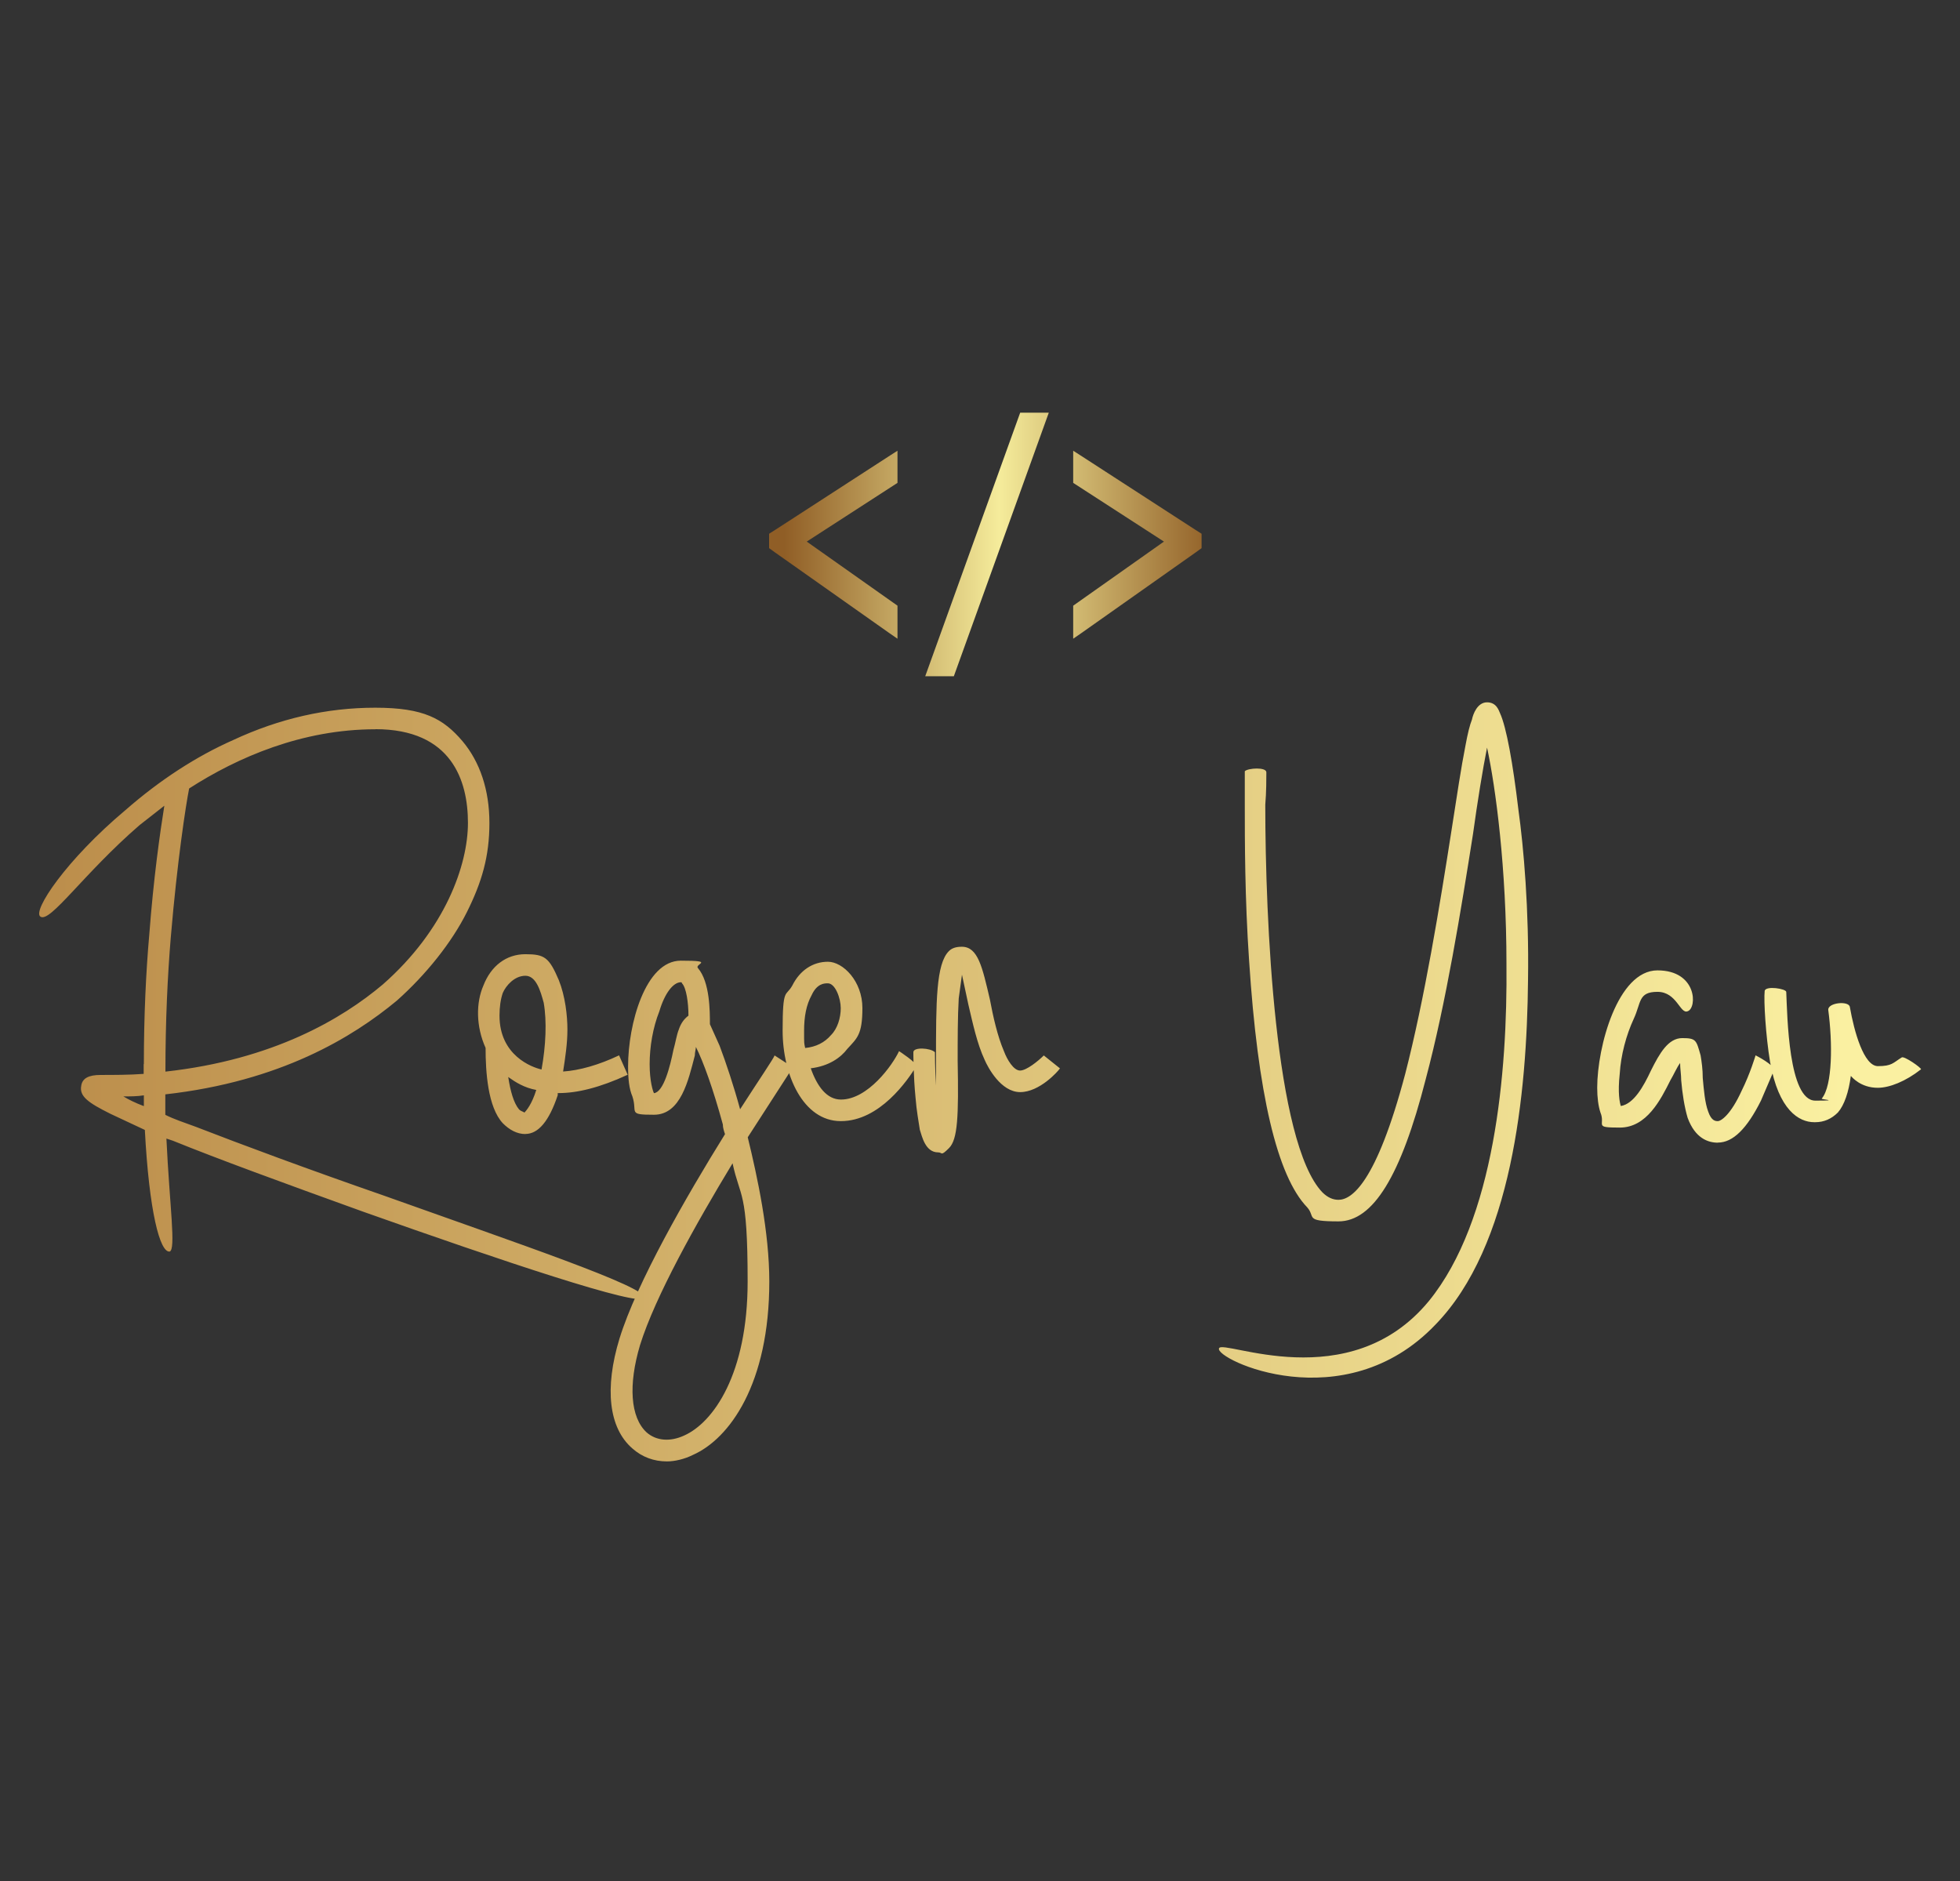 <svg width="223" height="214" viewBox="0 0 223 214" fill="none" xmlns="http://www.w3.org/2000/svg">
<rect x="0" y="0" width="223" height="214" fill="#333333" stroke="none"/>
<path d="M116.071 46.951L105.267 76.933H108.523L119.327 46.951H116.071ZM102.112 51.277L101.275 51.812L88.208 60.275L87.505 60.721V62.36L88.152 62.828L101.22 72.049L102.112 72.663V68.905L91.787 61.613L102.112 54.934V51.277ZM122.104 51.277V54.934L132.429 61.613L122.104 68.905V72.663L122.996 72.049L136.063 62.828L136.71 62.36V60.721L136.008 60.275L122.94 51.812L122.104 51.277Z" fill="url('#paint0_linear_9_75')"></path>
<path d="M16.368 121.054C16.368 115.546 16.613 110.517 16.981 106.358C17.472 99.869 18.208 94.717 18.698 91.662L15.878 93.87C9.511 99.378 5.709 105.02 4.605 104.284C3.624 103.671 7.549 97.795 14.283 92.153C18.208 88.719 22.367 86.031 26.526 84.192C31.789 81.739 37.185 80.512 42.693 80.512C48.201 80.512 50.409 81.739 52.617 84.314C54.579 86.645 55.683 89.823 55.683 93.625C55.683 97.427 54.825 100.359 53.107 103.793C51.39 107.228 48.458 110.896 45.146 113.84C40.129 117.999 31.922 123.027 18.81 124.499V126.829C19.791 127.32 20.895 127.688 22.244 128.178C27.63 130.264 34.855 132.951 43.675 136.017C58.738 141.402 73.679 146.431 73.311 147.658C72.943 148.761 56.898 143.376 41.344 137.857C32.157 134.545 24.809 131.858 19.669 129.773L18.933 129.528C19.301 137.243 20.037 142.138 19.301 142.384C18.197 142.506 16.97 137.857 16.48 128.546L12.555 126.707C10.102 125.48 8.998 124.744 9.243 123.518C9.366 122.659 10.102 122.291 11.451 122.291C12.8 122.291 14.763 122.291 16.346 122.169V121.065L16.368 121.054ZM42.705 82.965C34.375 82.965 27.028 86.154 21.52 89.7C21.151 91.54 20.17 97.906 19.434 106.603C19.067 111.007 18.821 116.159 18.821 121.912C31.064 120.563 38.913 115.913 43.563 111.989C50.666 105.745 53.241 98.397 53.241 93.614C53.241 88.83 51.401 82.954 42.705 82.954V82.965ZM14.038 124.733C14.651 125.101 15.387 125.469 16.368 125.837V124.61C15.632 124.733 14.774 124.733 14.038 124.733ZM59.786 129.015C58.805 129.015 57.947 128.524 57.211 127.788C55.493 125.948 55.248 121.912 55.248 119.214C54.144 116.761 54.144 114.074 55.003 112.111C55.861 109.904 57.579 108.554 59.775 108.554C61.972 108.554 62.473 108.922 63.577 111.498C64.313 113.338 64.558 115.546 64.558 117.129C64.558 118.712 64.313 120.318 64.068 121.901C65.908 121.778 68.115 121.165 70.434 120.061L71.416 122.269C68.227 123.741 65.662 124.354 63.577 124.354H63.455V124.599C62.473 127.543 61.247 129.004 59.775 129.004L59.786 129.015ZM61.615 121.667C62.105 118.969 62.228 116.159 61.86 114.074C61.492 112.725 61.002 111.007 59.775 111.007C58.549 111.007 57.567 112.111 57.2 112.97C56.954 113.706 56.831 114.564 56.831 115.546C56.831 120.072 60.511 121.422 61.604 121.667H61.615ZM57.824 122.525C58.069 124.12 58.437 125.469 59.05 126.205C59.296 126.45 59.541 126.45 59.664 126.573C59.909 126.328 60.522 125.592 61.013 123.997C59.664 123.752 58.682 123.139 57.824 122.525ZM75.876 166.256C74.404 166.256 73.055 165.765 71.951 164.784C69.253 162.454 68.762 157.927 70.479 152.296C72.442 145.929 78.072 136.128 82.488 129.026C82.365 128.658 82.242 128.29 82.242 127.922C81.138 123.875 80.035 120.819 79.176 119.102C79.176 119.348 79.053 119.716 79.053 120.084C78.318 122.905 77.459 126.818 74.404 126.818C71.349 126.818 72.564 126.573 71.951 124.733C71.583 123.875 71.46 122.771 71.46 121.299C71.46 116.527 73.423 109.29 77.459 109.29C81.495 109.29 78.931 109.658 79.421 110.149C80.771 111.743 80.771 115.044 80.771 116.516L81.874 118.969C82.61 120.931 83.469 123.495 84.205 126.194C86.412 122.76 88.007 120.44 88.13 120.072L90.215 121.422L85.075 129.383C86.178 133.91 87.528 140.165 87.528 145.795C87.528 157.436 83.001 163.68 78.831 165.52C77.849 166.01 76.745 166.256 75.887 166.256H75.876ZM83.357 132.326C79.198 139.184 74.538 147.513 72.821 153.021C71.472 157.548 71.717 161.227 73.556 162.944C74.66 163.925 76.255 164.048 77.838 163.312C81.15 161.84 85.063 156.332 85.063 145.795C85.063 135.259 84.205 136.363 83.346 132.326H83.357ZM77.47 111.743C76.612 111.743 75.63 112.97 75.017 115.055C74.281 116.895 73.913 119.102 73.913 121.054C73.913 123.005 74.281 124.12 74.404 124.365C75.508 124.243 76.244 121.299 76.612 119.47C76.857 118.612 76.98 117.753 77.225 117.14C77.47 116.404 77.838 115.913 78.329 115.546C78.329 114.074 78.084 112.357 77.593 111.866C77.593 111.743 77.47 111.743 77.47 111.743ZM95.656 127.543C91.374 127.543 89.044 122.28 89.044 117.251C89.044 112.223 89.412 113.449 90.148 112.111C91.006 110.394 92.478 109.413 94.195 109.413C95.912 109.413 98.12 111.621 98.12 114.676C98.12 117.731 97.507 118.11 96.403 119.325C95.667 120.307 94.318 121.288 92.244 121.533C92.98 123.618 94.084 125.09 95.678 125.09C98.744 125.09 101.554 121.165 102.29 119.582C102.29 119.582 104.375 120.931 104.252 121.299C103.271 122.893 100.094 127.543 95.678 127.543H95.656ZM94.184 111.866C93.816 111.866 92.958 111.866 92.344 113.215C91.731 114.319 91.486 115.668 91.486 117.263C91.486 118.857 91.486 118.612 91.608 119.225C92.835 119.102 93.816 118.612 94.552 117.753C95.288 117.017 95.656 115.791 95.656 114.687C95.656 113.583 95.043 111.866 94.184 111.866ZM106.739 131.1C105.267 131.1 104.899 129.26 104.654 128.524C104.531 127.666 104.286 126.439 104.163 124.845C103.918 122.392 103.918 119.827 103.918 119.704C103.918 119.091 105.88 119.214 106.371 119.704C106.371 119.704 106.371 121.544 106.494 123.507V120.686C106.494 113.951 106.494 109.658 107.965 108.198C108.333 107.83 108.824 107.707 109.437 107.707C111.277 107.707 111.768 110.037 112.626 113.706C112.994 115.668 113.485 117.865 114.221 119.582C114.589 120.563 115.324 121.79 116.06 121.79C116.796 121.79 118.145 120.686 118.759 120.072L120.598 121.544C120.353 121.912 118.268 124.243 116.071 124.243C113.875 124.243 112.392 121.422 112.024 120.563C111.165 118.723 110.675 116.404 110.184 114.319L109.448 110.885L109.08 113.583C108.958 115.668 108.958 118.233 108.958 120.686C109.08 127.052 108.958 129.628 107.977 130.609C106.995 131.59 107.241 131.1 106.75 131.1H106.739ZM138.695 153.389C139.063 152.285 153.513 159.019 162.578 148.003C170.049 138.816 171.52 122.035 171.398 109.669C171.398 98.765 170.171 89.577 169.19 85.05C168.699 87.503 168.086 91.294 167.596 94.851C166.246 103.425 164.529 114.085 162.21 122.782C159.389 133.809 156.212 138.949 152.287 138.949C148.362 138.949 149.711 138.459 148.73 137.355C145.296 133.798 143.099 124.376 142.118 109.302C141.627 102.199 141.627 95.587 141.627 91.54V87.737C141.995 87.37 144.08 87.247 144.08 87.86C144.08 88.473 144.08 90.19 143.958 91.54C143.958 104.641 145.062 129.996 150.447 135.638C151.06 136.251 151.673 136.496 152.287 136.496C153.758 136.496 156.568 134.657 159.88 122.169C162.088 113.594 163.805 103.058 165.143 94.483C165.756 90.558 166.247 87.258 166.737 84.805C166.982 83.456 167.228 82.475 167.473 81.861C167.596 81.248 168.086 79.899 169.19 79.899C170.294 79.899 170.539 80.88 170.662 81.126C171.398 82.72 172.134 86.879 172.747 92.03C173.36 96.434 173.973 103.425 173.851 111.509C173.728 124.488 172.011 141.759 163.314 150.701C152.9 161.606 138.204 154.626 138.695 153.4V153.389ZM195.448 129.996C194.344 129.996 192.873 129.505 192.014 127.175C191.646 125.948 191.401 124.354 191.278 122.893C191.278 122.28 191.156 121.544 191.156 120.931C190.788 121.422 190.42 122.28 190.052 122.893C188.948 125.101 187.353 128.279 184.298 128.279C181.243 128.279 182.704 128.034 182.091 126.562C181.845 125.826 181.723 124.845 181.723 123.741C181.723 119.091 184.053 110.394 188.58 110.394C193.107 110.394 193.107 114.676 192.014 115.044C191.156 115.412 190.788 112.836 188.58 112.836C186.372 112.836 186.74 114.063 185.882 115.902C185.023 117.742 184.41 120.061 184.287 122.146C184.042 124.354 184.287 125.458 184.41 125.826C185.882 125.581 186.985 123.618 187.844 121.778C188.825 119.816 189.806 118.099 191.401 118.099C192.995 118.099 192.995 118.344 193.486 120.061C193.609 120.797 193.731 121.656 193.731 122.637C193.854 123.986 193.977 125.458 194.344 126.439C194.712 127.543 195.203 127.543 195.448 127.543C195.816 127.543 196.92 126.807 198.147 124.109C199.128 122.146 199.741 120.061 199.741 120.061C199.741 120.061 201.949 121.165 201.826 121.778L200.354 125.213C198.76 128.401 197.165 129.985 195.46 129.985L195.448 129.996ZM218.54 121.667C216.823 123.016 214.983 123.752 213.645 123.752C211.683 123.752 210.702 122.525 210.579 122.403C210.334 124.243 209.843 125.714 209.107 126.562C208.371 127.298 207.513 127.666 206.531 127.666H206.409C204.692 127.666 202.361 126.316 201.391 120.808C200.901 117.865 200.655 113.828 200.778 112.725C200.901 112.111 203.231 112.479 203.231 112.847C203.354 115.546 203.476 125.213 206.543 125.213C209.609 125.213 207.033 125.09 207.279 124.967C208.505 123.495 208.505 118.601 208.014 114.921C207.892 114.063 210.345 113.817 210.467 114.553C210.958 117.374 212.062 121.288 213.656 121.288C215.251 121.288 215.373 120.92 216.355 120.307C216.6 120.061 218.685 121.533 218.562 121.656L218.54 121.667Z" fill="url('#paint1_linear_9_75')"></path>
<defs>
<linearGradient id="paint0_linear_9_75" x1="89.222" y1="58.639" x2="138.157" y2="58.639" gradientUnits="userSpaceOnUse">
<stop stop-color="#905E26"></stop>
<stop offset="0.5" stop-color="#F5EC9B"></stop>
<stop offset="1" stop-color="#905E26"></stop>
</linearGradient>
<linearGradient id="paint1_linear_9_75" x1="-4.059" y1="128.444" x2="210.021" y2="128.444" gradientUnits="userSpaceOnUse">
<stop stop-color="#B98947"></stop>
<stop offset="1" stop-color="#FAF0A1"></stop>
</linearGradient>
</defs>
</svg>
